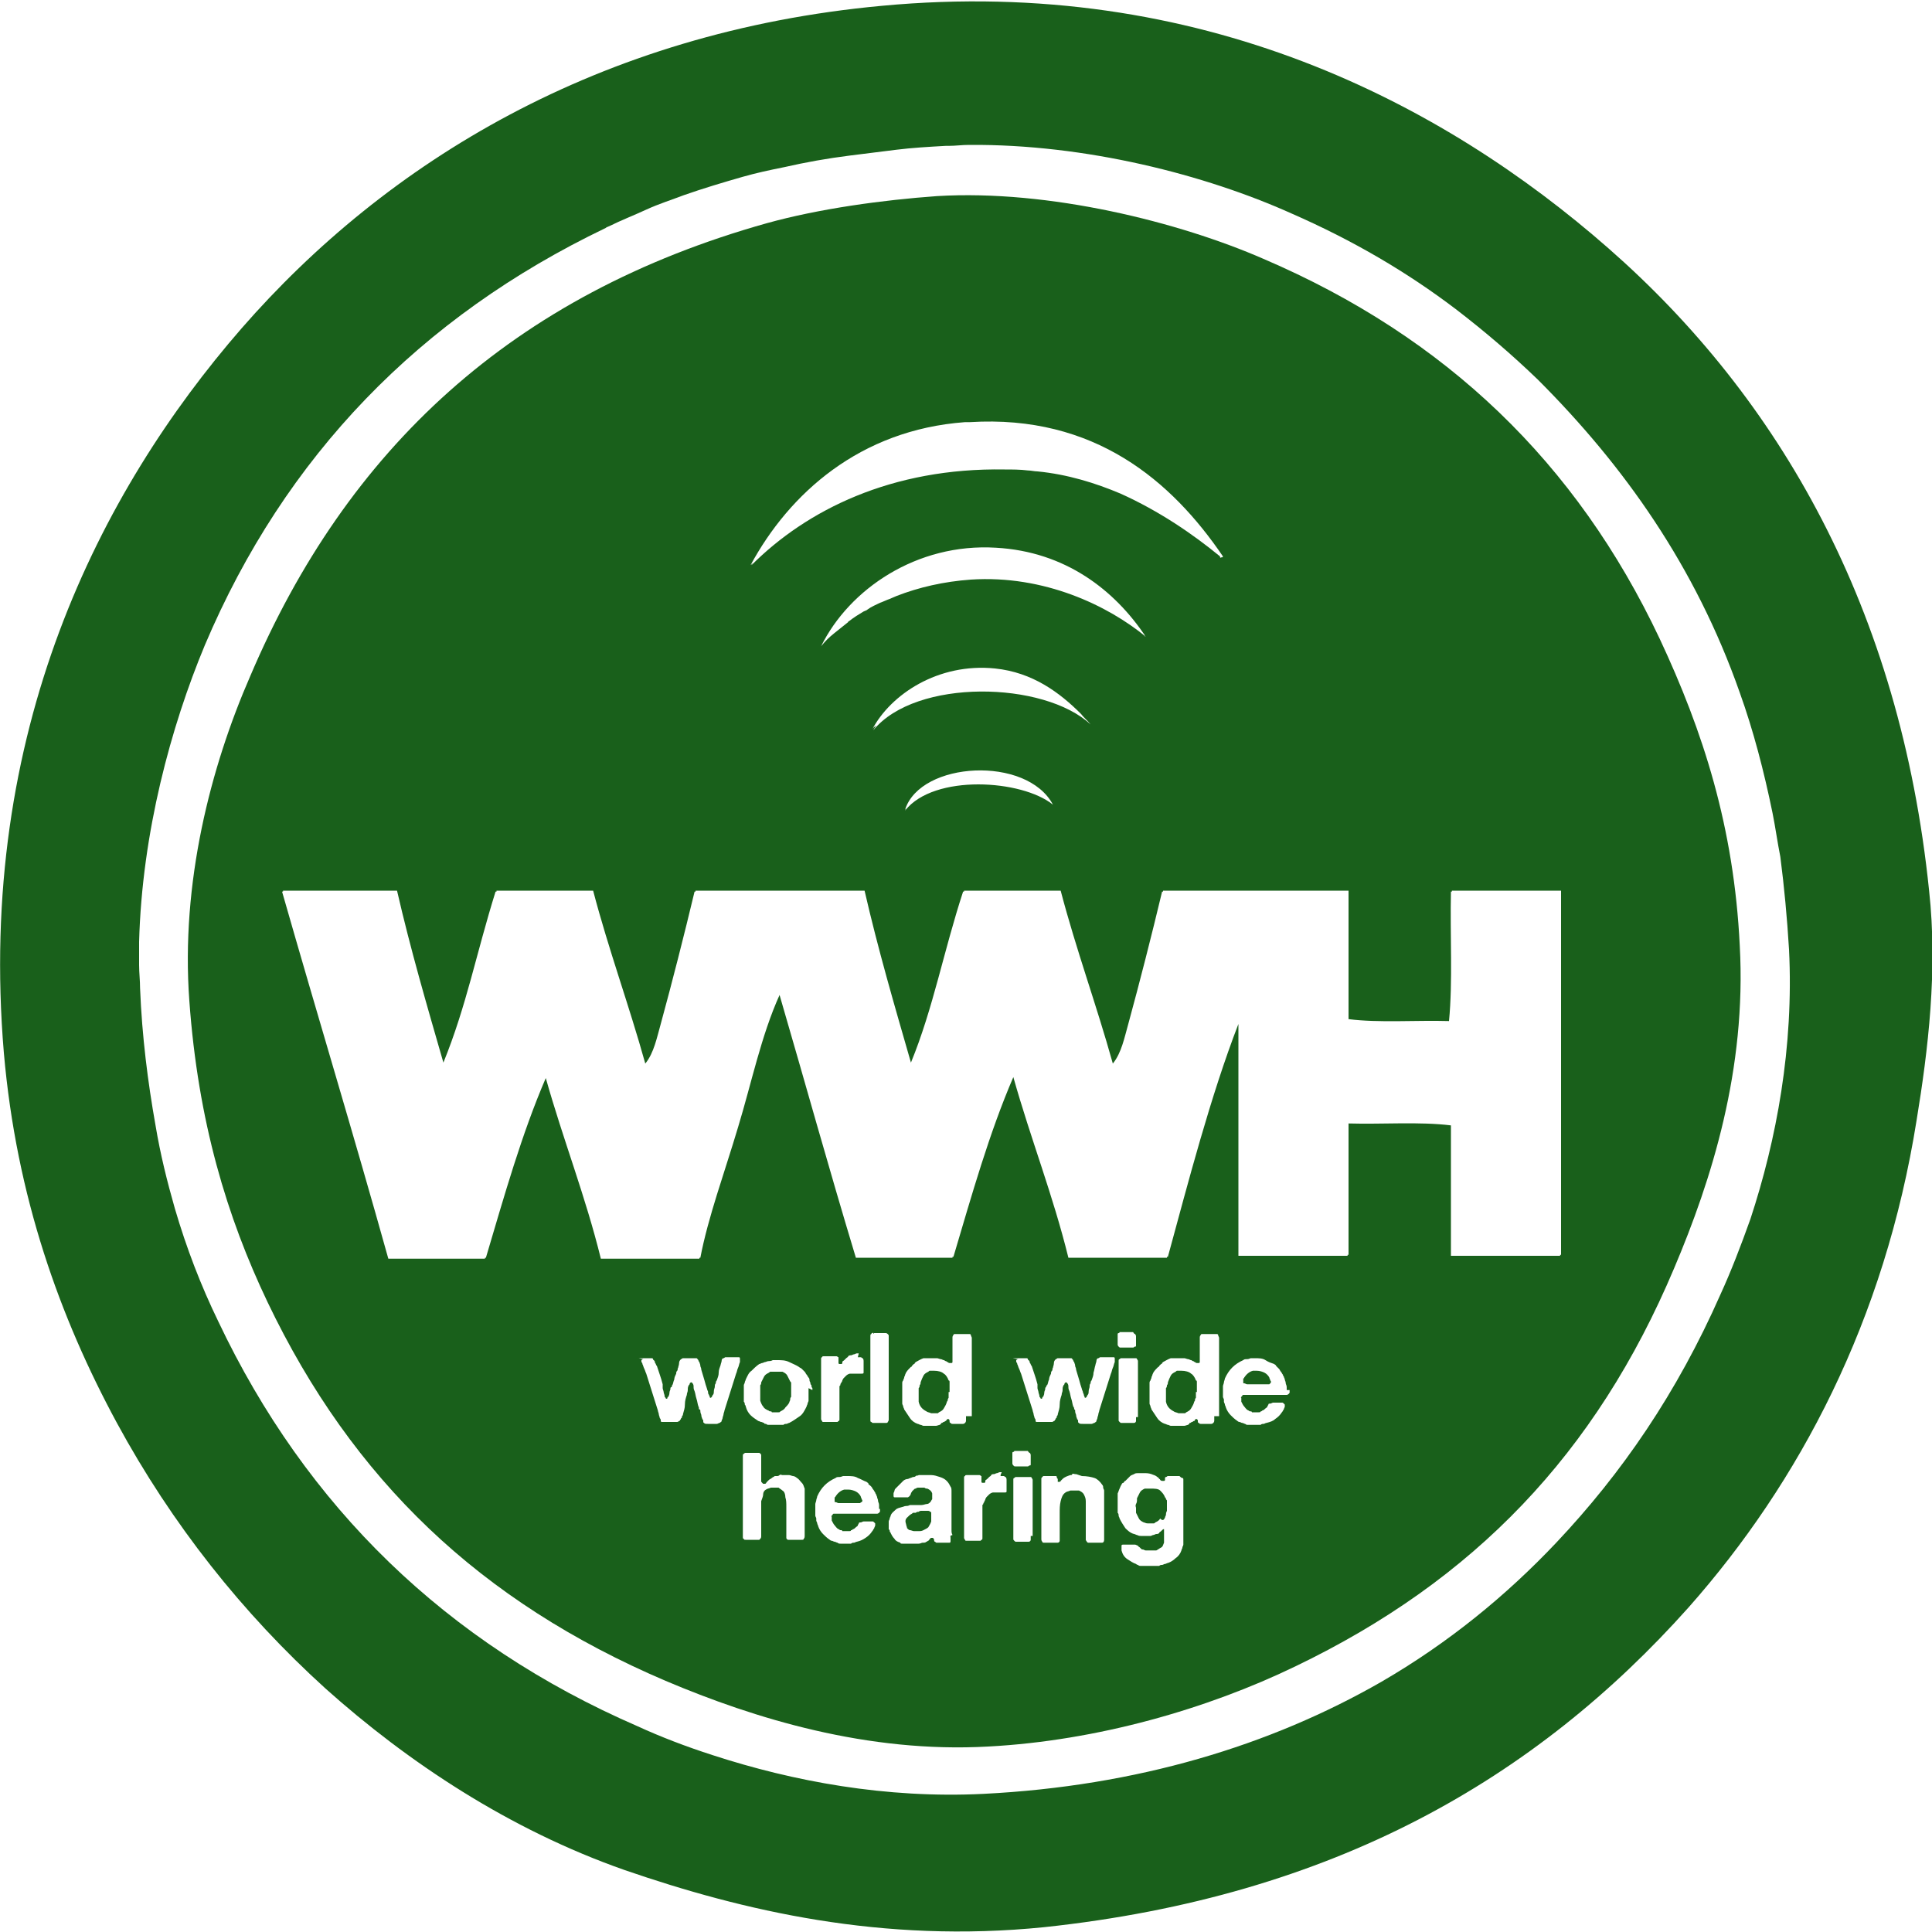 <?xml version="1.0" encoding="utf-8"?>
<!-- Generator: Adobe Illustrator 19.1.0, SVG Export Plug-In . SVG Version: 6.00 Build 0)  -->
<svg version="1.1" id="Layer_1" xmlns="http://www.w3.org/2000/svg" xmlns:xlink="http://www.w3.org/1999/xlink" x="0px" y="0px"
	 width="200px" height="200px" viewBox="-149 151 200 200" style="enable-background:new -149 151 200 200;" xml:space="preserve">
<style type="text/css">
	.st0{fill:#19601B;}
</style>
<path class="st0" d="M50.7,243.2c-3-29.2-15.5-51-33.2-66.5c-17.1-15-42.2-28.2-75.2-25.1C-87,154.3-109,167.8-124,185
	c-14.7,16.9-27.4,41.8-24.6,75c1.3,14.9,5.8,27.4,11.7,38.3c5.7,10.5,13,19.7,21.6,27.5c8.5,7.6,19,14.6,31,18.8
	c12.2,4.2,26.6,7.6,43.4,5.9c30-3.2,50.9-15.4,66.7-33.1c11.5-13,20.3-29.7,23.6-50.4C50.6,259.7,51.6,251.4,50.7,243.2z M29.1,285
	c-4.5,10.2-10.2,18.5-17,25.7C6.9,316.2,0.9,321.1-6,325.1c-11.5,6.6-25.3,10.8-41.2,11.6c-10.1,0.5-19.7-1.3-28-4
	c-2.8-0.9-5.4-1.9-7.8-3c-19.8-8.6-34.3-22.7-43.4-41.9c-1.8-3.7-3.3-7.6-4.5-11.7c-0.8-2.8-1.5-5.6-2-8.6
	c-0.8-4.5-1.4-9.2-1.6-14.2c0-0.8-0.1-1.6-0.1-2.4c0-0.2,0-0.4,0-0.6c0-0.6,0-1.2,0-1.8c0.3-11.3,3.3-22.3,6.8-30.7
	c8.3-19.6,22.3-34,41.5-43.2c0.1-0.1,0.2-0.1,0.4-0.2c1.2-0.6,2.5-1.1,3.8-1.7s2.6-1,3.9-1.5c2-0.7,4-1.3,6.1-1.9
	c1.4-0.4,2.8-0.7,4.3-1c2.2-0.5,4.4-0.9,6.8-1.2c1.6-0.2,3.2-0.4,4.8-0.6c1.6-0.2,3.3-0.3,5.1-0.4c0.1,0,0.2,0,0.3,0
	c0.7,0,1.4-0.1,2.1-0.1c12.1-0.1,24.5,3.1,33.4,7.1c6.4,2.8,12,6.1,17,9.9c3,2.3,5.8,4.7,8.5,7.3c8.9,8.9,16.3,19.3,20.9,32.4
	c1.4,3.9,2.5,8.1,3.4,12.5c0.3,1.5,0.5,3,0.8,4.5c0.4,3.1,0.7,6.3,0.9,9.6c0.5,10.1-1.3,19.7-4,27.9C31.2,280,30.2,282.6,29.1,285
	C29.1,285,29.1,285,29.1,285z"/>
<g>
	<path class="st0" d="M-50.8,293.9c-0.1-0.3-0.3-0.6-0.5-0.7c-0.2-0.2-0.6-0.3-1-0.3c-0.1,0-0.1,0-0.2,0c-0.1,0-0.1,0-0.2,0
		c-0.1,0-0.1,0-0.2,0.1c-0.2,0.1-0.4,0.2-0.5,0.4c-0.1,0.2-0.2,0.4-0.3,0.7c0,0.1,0,0.2-0.1,0.3c0,0.1,0,0.2-0.1,0.3v0.2
		c0,0.1,0,0.2,0,0.3c0,0.1,0,0.2,0,0.3c0,0,0,0,0,0.1c0,0,0,0,0,0.1c0,0.1,0,0.1,0,0.2c0,0.1,0,0.1,0,0.2c0.1,0.5,0.4,0.8,0.8,1
		c0.1,0.1,0.3,0.1,0.5,0.2c0,0,0.1,0,0.2,0h0.1c0.1,0,0.1,0,0.1,0c0.1,0,0.1,0,0.2,0c0.1,0,0.1,0,0.2-0.1c0.2-0.1,0.4-0.2,0.5-0.4
		s0.2-0.3,0.3-0.6c0-0.1,0.1-0.2,0.1-0.2s0-0.2,0.1-0.3v-0.1v-0.1v-0.1v-0.1v-0.2h0.1V295v-0.1c0-0.1,0-0.2,0-0.3c0-0.1,0-0.2,0-0.2
		c0-0.1,0-0.2,0-0.3C-50.7,294-50.7,293.9-50.8,293.9z"/>
	<path class="st0" d="M-28.4,306c-0.1-0.3-0.3-0.5-0.5-0.7c-0.2-0.2-0.6-0.2-1-0.2c0,0,0,0-0.1,0h-0.1c-0.1,0-0.1,0-0.2,0
		s-0.1,0-0.2,0c-0.2,0.1-0.4,0.2-0.5,0.4c-0.1,0.2-0.2,0.4-0.3,0.6v0.1v0.1c0,0.1,0,0.2-0.1,0.4c-0.1,0.2,0,0.3,0,0.4v0.1
		c0,0.1,0,0.1,0,0.2s0,0.1,0,0.2c0.1,0.2,0.2,0.4,0.3,0.6c0.1,0.2,0.3,0.3,0.5,0.4c0.1,0,0.2,0.1,0.4,0.1c0.1,0,0.1,0,0.1,0
		s0,0,0.1,0h0.1h0.1c0.1,0,0.2,0,0.2,0c0.1,0,0.1,0,0.2-0.1c0.2-0.1,0.4-0.2,0.5-0.4c0.3,0.3,0.4,0.1,0.5-0.1c0-0.1,0.1-0.2,0.1-0.3
		c0-0.1,0-0.2,0.1-0.4c0-0.1,0-0.3,0-0.4s0-0.2,0-0.4v-0.1v-0.1c0-0.1,0-0.1-0.1-0.2C-28.3,306.1-28.3,306.1-28.4,306z"/>
	<path class="st0" d="M-52.7,307.5c0,0-0.1-0.1-0.2-0.1H-53h-0.1c-0.1,0-0.1,0-0.2,0s-0.1,0-0.2,0h-0.1c-0.1,0-0.2,0-0.3,0.1
		c-0.1,0-0.2,0-0.3,0.1c-0.1,0-0.1,0-0.2,0c-0.1,0-0.1,0-0.2,0.1c-0.2,0.1-0.3,0.2-0.5,0.4c-0.2,0.2-0.2,0.4-0.1,0.7
		c0,0.1,0.1,0.3,0.1,0.4c0.1,0.1,0.2,0.2,0.3,0.2c0.1,0,0.3,0.1,0.4,0.1c0.1,0,0.3,0,0.5,0s0.3,0,0.5-0.1c0.2-0.1,0.4-0.2,0.5-0.3
		c0.1-0.2,0.2-0.3,0.3-0.6c0-0.1,0-0.1,0-0.2s0-0.1,0-0.2c0,0,0-0.1,0-0.2c0-0.1,0-0.1,0-0.2c0-0.1,0-0.1,0-0.1
		S-52.6,307.5-52.7,307.5z"/>
	<path class="st0" d="M-59.9,305.9c-0.1-0.2-0.3-0.4-0.5-0.5c-0.2-0.1-0.5-0.2-0.8-0.2h-0.1h-0.1h-0.1c-0.1,0-0.1,0-0.1,0
		c-0.4,0.1-0.7,0.4-0.9,0.7c0,0,0,0.1-0.1,0.1c0,0.1,0,0.1,0,0.2c0,0.1,0,0.1,0,0.2c0,0.1,0,0.1,0.1,0.1s0.2,0.1,0.3,0.1
		c0.1,0,0.2,0,0.4,0h1.5c0.1,0,0.3,0,0.4,0c-0.1,0,0-0.1,0.1-0.1c0.1-0.1,0.1-0.2,0-0.3C-59.8,306.1-59.9,306-59.9,305.9z"/>
	<path class="st0" d="M-67.5,293.4c-0.1-0.2-0.3-0.3-0.5-0.4c-0.1,0-0.1,0-0.2,0c-0.1,0-0.1,0-0.2,0c-0.1,0-0.1,0-0.2,0
		c-0.1,0-0.2,0-0.2,0h-0.1H-69c-0.1,0-0.1,0-0.2,0c-0.1,0-0.1,0-0.2,0.1c-0.2,0.1-0.4,0.2-0.5,0.4c-0.1,0.2-0.2,0.4-0.3,0.6
		c0,0.1,0,0.2-0.1,0.3c0,0.1,0,0.2,0,0.3v0.1v0.1c0,0.1,0,0.2,0,0.3c0,0.1,0,0.2,0,0.3v0.1c0,0.1,0,0.1,0,0.2c0,0.1,0,0.1,0,0.2
		c0.1,0.3,0.2,0.5,0.3,0.6c0.1,0.2,0.3,0.3,0.5,0.4c0.1,0,0.1,0.1,0.2,0.1c0.1,0,0.2,0,0.2,0.1h0.1h0.1h0.1h0.1h0.1
		c0.1,0,0.1,0,0.2,0c0.1,0,0.1,0,0.2-0.1c0.2-0.1,0.4-0.2,0.5-0.4c0.1-0.1,0.3-0.3,0.4-0.5c0-0.1,0.1-0.2,0.1-0.3
		c0-0.1,0-0.2,0.1-0.3v-0.1v-0.1v-0.1v-0.1c0,0,0-0.1,0-0.2c0-0.1,0-0.1,0-0.2v-0.1v-0.1c0-0.1,0-0.1,0-0.1v-0.1c0-0.1,0-0.1,0-0.2
		c0-0.1,0-0.1-0.1-0.2C-67.3,293.8-67.4,293.6-67.5,293.4z"/>
	<path class="st0" d="M-25.2,293.9c-0.1-0.3-0.3-0.6-0.5-0.7c-0.2-0.2-0.6-0.3-1-0.3c-0.1,0-0.1,0-0.2,0c-0.1,0-0.1,0-0.2,0
		c-0.1,0-0.1,0-0.2,0.1c-0.2,0.1-0.4,0.2-0.5,0.4c-0.1,0.2-0.2,0.4-0.3,0.7c0,0.1,0,0.2-0.1,0.3c0,0.1,0,0.2-0.1,0.3v0.2
		c0,0.1,0,0.2,0,0.3c0,0.1,0,0.2,0,0.3c0,0,0,0,0,0.1c0,0,0,0,0,0.1c0,0.1,0,0.1,0,0.2c0,0.1,0,0.1,0,0.2c0.1,0.5,0.4,0.8,0.8,1
		c0.1,0.1,0.3,0.1,0.5,0.2c0,0,0.1,0,0.2,0h0.1c0.1,0,0.1,0,0.1,0c0.1,0,0.1,0,0.2,0c0.1,0,0.1,0,0.2-0.1c0.2-0.1,0.4-0.2,0.5-0.4
		c0.1-0.2,0.2-0.3,0.3-0.6c0-0.1,0.1-0.2,0.1-0.2c0-0.1,0-0.2,0.1-0.3v-0.1v-0.1v-0.1v-0.1v-0.2h0.1V295v-0.1c0-0.1,0-0.2,0-0.3
		c0-0.1,0-0.2,0-0.2c0-0.1,0-0.2,0-0.3C-25.1,294-25.1,293.9-25.2,293.9z"/>
	<path class="st0" d="M-17.6,293.6c-0.1-0.2-0.3-0.4-0.5-0.5c-0.2-0.1-0.5-0.2-0.8-0.2H-19h-0.1h-0.1c-0.1,0-0.1,0-0.1,0
		c-0.4,0.1-0.7,0.4-0.9,0.7c0,0,0,0.1-0.1,0.1c0,0.1,0,0.1,0,0.2c0,0.1,0,0.1,0,0.2c0,0.1,0,0.1,0.1,0.1c0.1,0,0.2,0.1,0.3,0.1
		c0.1,0,0.2,0,0.4,0h1.5c0.1,0,0.3,0,0.4,0c0,0,0.1-0.1,0.1-0.1c0.1-0.1,0.1-0.2,0-0.3C-17.5,293.8-17.6,293.7-17.6,293.6z"/>
	<path class="st0" d="M31.1,248.9c-0.6-12.3-3.8-22.2-8.3-31.8c-8.6-18.2-22.1-31.2-41-39.3c-8.7-3.8-22.2-7.2-33.8-6.5
		c-5.6,0.4-12.2,1.3-17.6,2.8c-26.4,7.4-43.5,23.4-53.5,46.9c-4.1,9.4-7.2,21.4-6.3,33.6c0.9,12.5,3.9,22.4,8.1,31.2
		c8.8,18.4,22,31,41.2,39.2c9.2,3.9,20.9,7.5,33.4,6.8c11.3-0.6,22.7-3.9,31.8-8.3c18.5-8.9,31.1-22,39.2-41.2
		C28.2,273.1,31.8,261.7,31.1,248.9z M-49.1,194.7c0.2,0,0.4,0,0.5,0c12.9-0.8,20.9,6.1,26.2,13.9c0,0.1-0.1,0.1-0.2,0.1
		c-0.1,0.1-0.1,0-0.1-0.1c-2.8-2.3-6.3-4.7-10.3-6.5c-2.6-1.1-5.5-2-8.6-2.3c-0.3,0-0.7-0.1-1-0.1c-0.8-0.1-1.6-0.1-2.4-0.1
		c-11.7-0.2-20.5,4.2-26.2,9.9c0-0.1,0.1-0.1,0.1-0.2c-0.1,0.1-0.1,0.1-0.2,0.2C-67.3,202.1-60,195.5-49.1,194.7z M-30.4,216.9
		c-3.9-3.2-10.5-6.4-18.1-5.9c-2.8,0.2-5.4,0.8-7.7,1.7c-0.2,0.1-0.5,0.2-0.7,0.3c-0.3,0.1-0.7,0.3-1,0.4c-0.4,0.2-0.9,0.4-1.3,0.7
		c-0.1,0.1-0.2,0.1-0.4,0.2c-0.5,0.3-1,0.6-1.5,1c0,0-0.1,0-0.1,0.1c-0.5,0.4-1,0.8-1.5,1.2c0,0,0,0,0,0c-0.5,0.4-0.9,0.8-1.3,1.3
		c2.9-5.9,9.9-10.7,18.1-10.2c7.2,0.4,12.3,4.4,15.5,9.2c-0.1,0-0.1-0.1-0.2-0.1C-30.5,216.7-30.5,216.8-30.4,216.9z M-40,234.3
		c-3.2-2.6-12.3-3.2-15.3,0.6c0-0.1,0.1-0.1,0.1-0.2c0,0-0.1,0.1-0.1,0.1C-53.7,229.8-42.7,229.2-40,234.3c0-0.1-0.1-0.2-0.1-0.2
		C-40.1,234.2-40,234.2-40,234.3z M-58.6,226.6c0.1-0.2,0.2-0.3,0.3-0.5c-0.1,0.1-0.3,0.2-0.4,0.4c1.9-3.6,6.8-6.9,12.7-6.3
		c3.9,0.4,6.7,2.5,8.9,4.7c0.3,0.4,0.7,0.7,1,1.1C-40.9,221.5-54.2,221.2-58.6,226.6z M-72.4,292c-0.1,0.2-0.1,0.4-0.2,0.6
		c-0.1,0.2-0.1,0.4-0.2,0.6c-0.2,0.6-0.4,1.3-0.6,1.9c-0.2,0.6-0.4,1.3-0.6,1.9c0,0.1-0.1,0.3-0.1,0.4s-0.1,0.3-0.1,0.4
		c0,0.1-0.1,0.2-0.1,0.3c0,0.1-0.1,0.1-0.2,0.2c-0.1,0-0.2,0.1-0.3,0.1s-0.3,0-0.4,0c-0.1,0-0.3,0-0.5,0c-0.2,0-0.4,0-0.4-0.1
		c-0.1,0-0.1-0.1-0.1-0.2c0-0.1,0-0.1-0.1-0.2c0-0.1-0.1-0.2-0.1-0.4c0-0.1-0.1-0.2-0.1-0.4c0-0.1,0-0.2-0.1-0.2
		c-0.1,0,0-0.2-0.1-0.3c-0.1-0.3-0.1-0.5-0.2-0.8c-0.1-0.3-0.1-0.5-0.2-0.8c-0.1-0.2-0.1-0.3-0.1-0.5c0-0.2-0.1-0.3-0.2-0.4
		c-0.1,0-0.1,0-0.2,0.1c0,0.1,0,0.1-0.1,0.2c-0.1,0.2-0.1,0.3-0.1,0.5s-0.1,0.3-0.1,0.5c-0.1,0.3-0.2,0.6-0.2,1c0,0.4-0.1,0.6-0.2,1
		c0,0.1,0,0.1-0.1,0.2c0,0.1,0,0.2-0.1,0.2c0,0.1,0,0.1-0.1,0.2c0,0.1-0.1,0.1-0.1,0.1s-0.1,0.1-0.2,0.1c-0.1,0-0.2,0-0.3,0h-0.7
		h-0.4c-0.1,0-0.1,0-0.1,0h-0.1c-0.1,0-0.1-0.1-0.1-0.2c0-0.1-0.1-0.2-0.1-0.2c0-0.1-0.1-0.3-0.1-0.4c0-0.1-0.1-0.3-0.1-0.4
		c-0.2-0.6-0.4-1.3-0.6-1.9c-0.2-0.6-0.4-1.3-0.6-1.9c-0.1-0.2-0.1-0.3-0.2-0.5c-0.1-0.2-0.1-0.3-0.2-0.5c0-0.1,0-0.1-0.1-0.2
		c0-0.1,0-0.2,0-0.2s0.1-0.1,0.2-0.1c-0.5-0.1-0.5-0.1-0.5-0.1h1c0.1,0,0.2,0,0.3,0c0.1,0,0.2,0,0.2,0.1c0,0.1,0.1,0.1,0.1,0.1
		c0,0.1,0.1,0.1,0.1,0.2s0,0.1,0.1,0.2c0,0.1,0,0.1,0.1,0.2c0.1,0.3,0.2,0.6,0.3,0.9c0.1,0.3,0.2,0.6,0.3,1c0,0.1,0,0.1,0,0.2
		s0,0.1,0,0.2c0,0.1,0.1,0.3,0.1,0.4c0,0.1,0.1,0.3,0.1,0.4c0,0.1,0,0.1,0.1,0.2c0,0.1,0.1,0.1,0.1,0.1s0.1,0,0.1-0.1
		c0-0.1,0-0.1,0.1-0.1c0-0.1,0.1-0.2,0.1-0.4c0-0.2,0.1-0.3,0.1-0.4c0-0.1,0-0.2,0.1-0.2c0.1,0,0-0.2,0.1-0.2
		c0.1-0.2,0.1-0.4,0.2-0.6c0-0.2,0.1-0.4,0.2-0.6c0-0.1,0-0.2,0.1-0.3c0.1-0.1,0-0.2,0.1-0.3c0-0.1,0.1-0.3,0.1-0.5s0.1-0.3,0.2-0.4
		c0.1,0,0.1-0.1,0.2-0.1c0.1,0,0.2,0,0.3,0h0.7c0.1,0,0.2,0,0.3,0c0.1,0,0.2,0,0.2,0.1l0.1,0.1c0,0.1,0,0.1,0.1,0.2
		c0,0.1,0.1,0.2,0.1,0.4c0,0.1,0.1,0.2,0.1,0.4c0.1,0.3,0.2,0.7,0.3,1c0.1,0.4,0.2,0.7,0.3,1c0,0.1,0.1,0.2,0.1,0.3
		c0,0.1,0,0.2,0.1,0.3c0,0.1,0.1,0.2,0.1,0.3c0.1,0,0.1,0,0.2-0.1c0,0,0-0.1,0.1-0.2c0.1-0.1,0.1-0.3,0.1-0.4c0-0.2,0.1-0.3,0.1-0.5
		c0-0.1,0-0.2,0.1-0.3c0-0.1,0-0.2,0.1-0.3c0.1-0.3,0.2-0.5,0.2-0.8s0.1-0.5,0.2-0.8c0-0.1,0.1-0.3,0.1-0.4c0-0.2,0.1-0.3,0.2-0.3
		c0.1,0,0.1-0.1,0.2-0.1c0.1,0,0.2,0,0.3,0h0.7c0.1,0,0.1,0,0.2,0c0.1,0,0.1,0,0.2,0s0.1,0.1,0.1,0.2
		C-72.4,291.8-72.4,291.9-72.4,292z M-65.7,305.3c0,0.1,0,0.1,0,0.2c0,0.1,0,0.2,0,0.2c0,0.1,0,0.2,0,0.3v0.1c0,0.1,0,0.1,0,0.2
		c0,0.1,0,0.2,0,0.2v0.9v2c0,0.1,0,0.3,0,0.5c0,0.2,0,0.3-0.1,0.4c0,0.1-0.1,0.1-0.2,0.1s-0.2,0-0.3,0H-67c-0.1,0-0.3,0-0.4,0
		c-0.1,0-0.2-0.1-0.2-0.2c0-0.1,0-0.1,0-0.2s0-0.1,0-0.2v-0.7V307c0-0.4,0-0.7-0.1-1c0-0.3-0.1-0.6-0.3-0.7
		c-0.1-0.1-0.3-0.2-0.4-0.3h-0.1h-0.1h-0.1h-0.1c-0.1,0-0.1,0-0.2,0c-0.1,0-0.1,0-0.2,0c-0.2,0.1-0.4,0.1-0.5,0.2
		c-0.2,0.1-0.3,0.3-0.3,0.5s-0.1,0.4-0.2,0.7c0,0.3,0,0.5,0,0.8s0,0.6,0,0.8v1.6c0,0.1,0,0.2,0,0.4c0,0.1,0,0.2-0.1,0.3l-0.1,0.1
		h-0.1c-0.1,0-0.1,0-0.2,0c-0.1,0-0.1,0-0.2,0c-0.1,0-0.2,0-0.3,0c-0.1,0-0.2,0-0.3,0c-0.1,0-0.2,0-0.3,0c-0.1,0-0.2,0-0.2-0.1
		c-0.1,0-0.1-0.1-0.1-0.2c0-0.1,0-0.2,0-0.3V309v-5v-1.8c0-0.1,0-0.2,0-0.4s0-0.3,0.1-0.3c0.1-0.1,0.1-0.1,0.2-0.1s0.1,0,0.1,0h0.9
		c0.1,0,0.2,0,0.3,0c0.1,0,0.2,0,0.2,0.1c0.1,0,0.1,0.1,0.1,0.2v0.1v0.1v0.5v1.5c0,0.1,0,0.1,0,0.2c0,0.1,0,0.2,0,0.2
		c0,0.1,0,0.1,0.1,0.2c0.1,0.1,0.1,0.1,0.1,0.1s0,0,0.1,0c0,0,0,0,0.1,0c0.1,0,0.1-0.1,0.2-0.2c0.1-0.1,0.1-0.1,0.2-0.2
		c0.1-0.1,0.2-0.1,0.3-0.2c0.1-0.1,0.2-0.1,0.3-0.2h0.1h0.1c0.1,0,0.2,0,0.3-0.1c0.1-0.1,0.2,0,0.3,0h0.1h0.1h0.1c0.1,0,0.1,0,0.2,0
		s0.1,0,0.2,0c0.1,0,0.3,0.1,0.4,0.1c0.1,0,0.3,0.1,0.4,0.2c0.2,0.1,0.3,0.3,0.5,0.5s0.2,0.4,0.3,0.6
		C-65.7,305.2-65.7,305.2-65.7,305.3z M-64.9,294.7v0.1v0.1l-0.4-0.2c0,0.1,0,0.1,0,0.2c0,0.1,0,0.2,0,0.2v0.1c0,0.1,0,0.1,0,0.2
		c0,0.1,0,0.1,0,0.2c0,0.1,0,0.1,0,0.2s0,0.1,0,0.2c0,0.1-0.1,0.2-0.1,0.3c0,0.1-0.1,0.2-0.1,0.3c-0.2,0.4-0.4,0.8-0.7,1
		s-0.7,0.5-1.1,0.7c-0.1,0-0.2,0.1-0.3,0.1c-0.1,0-0.2,0-0.3,0.1H-68h-0.1h-0.1h-0.1c0,0-0.1,0-0.2,0c-0.1,0-0.2,0-0.2,0H-69h-0.1
		h-0.1h-0.1h-0.1c-0.1,0-0.2,0-0.3-0.1c-0.1,0-0.2,0-0.2-0.1c-0.1,0-0.2-0.1-0.3-0.1c-0.1,0-0.2-0.1-0.3-0.1
		c-0.3-0.2-0.6-0.4-0.8-0.6c-0.2-0.2-0.4-0.5-0.5-0.9c0-0.1-0.1-0.2-0.1-0.2c0-0.1,0-0.2-0.1-0.3V296v-0.1c0-0.1,0-0.1,0-0.2
		s0-0.1,0-0.2v-0.1v-0.1c0-0.1,0-0.1,0-0.2c0-0.1,0-0.2,0-0.2v-0.1v-0.1v-0.1v-0.1v-0.1c0-0.1,0.1-0.2,0.1-0.3
		c0-0.1,0.1-0.2,0.1-0.3c0.2-0.4,0.3-0.7,0.6-0.9c0.2-0.2,0.5-0.5,0.8-0.7c0.1,0,0.2-0.1,0.3-0.1c0.1,0,0.2-0.1,0.3-0.1
		c0.1,0,0.2-0.1,0.4-0.1c0.1,0,0.2,0,0.4-0.1c0.1,0,0.1,0,0.2,0s0.1,0,0.2,0c0.5,0,0.9,0,1.3,0.2c0.4,0.2,0.7,0.3,1,0.5
		c0.1,0.1,0.2,0.1,0.3,0.2c0.1,0.1,0.2,0.2,0.3,0.3c0.1,0.1,0.1,0.2,0.2,0.3c0.1,0.1,0.1,0.2,0.2,0.3c0.1,0.1,0.1,0.2,0.1,0.3
		c0,0.1,0.1,0.2,0.1,0.3c0,0.1,0,0.1,0.1,0.2C-65,294.5-65,294.6-64.9,294.7L-64.9,294.7z M-57.9,307.4c0,0.1,0,0.1-0.1,0.2
		c0,0-0.1,0.1-0.2,0.1c-0.1,0-0.2,0-0.3,0c-0.1,0-0.2,0-0.3,0c-0.1,0-0.2,0-0.3,0h-3.2c-0.1,0-0.1,0-0.2,0s-0.1,0-0.2,0
		c-0.1,0-0.1,0.1-0.1,0.1s0,0-0.1,0.1c-0.1,0.1,0,0.1,0,0.1c0,0.1,0,0.1,0,0.2s0,0.1,0,0.2c0.1,0.2,0.2,0.4,0.3,0.5
		c0.1,0.1,0.2,0.3,0.4,0.4c0.1,0,0.1,0.1,0.2,0.1c0.1,0,0.2,0,0.2,0.1c0.1,0,0.2,0,0.3,0c0.1,0,0.2,0,0.3,0h0.1c0.1,0,0.2,0,0.2-0.1
		c0.1,0,0.1,0,0.2-0.1c0.1,0,0.2-0.1,0.3-0.2c0.1-0.1,0.2-0.1,0.2-0.2c0-0.1,0.1-0.1,0.1-0.2c0-0.1,0.1-0.1,0.2-0.1
		c0.1,0,0.2-0.1,0.3-0.1c0.1,0,0.3,0,0.4,0c0.1,0,0.1,0,0.2,0s0.1,0,0.2,0h0.1c0.1,0,0.1,0,0.2,0.1l0.1,0.1c0,0.1,0,0.1,0,0.2
		c0,0.1-0.1,0.2-0.1,0.3c-0.1,0.1-0.1,0.2-0.2,0.3c-0.2,0.3-0.4,0.5-0.7,0.7c-0.3,0.2-0.5,0.3-0.9,0.4c-0.1,0-0.2,0.1-0.3,0.1
		c-0.1,0-0.2,0-0.3,0.1H-61h-0.1c0,0-0.1,0-0.1,0c-0.1,0-0.1,0-0.2,0c-0.1,0-0.1,0-0.2,0c-0.1,0-0.1,0-0.2,0h-0.1
		c-0.1,0-0.1,0-0.1,0c-0.1,0-0.2,0-0.3-0.1c-0.1,0-0.2-0.1-0.3-0.1c-0.1,0-0.2-0.1-0.3-0.1c-0.1,0-0.2-0.1-0.2-0.1
		c-0.3-0.2-0.5-0.4-0.7-0.6s-0.4-0.5-0.5-0.8c0-0.1-0.1-0.2-0.1-0.3c0-0.1-0.1-0.2-0.1-0.3v-0.1v-0.1c0-0.1-0.1-0.2-0.1-0.3
		c0-0.1,0-0.2,0-0.4v-0.1c0-0.1,0-0.1,0-0.1V307v-0.3c0-0.1,0.1-0.3,0.1-0.4s0.1-0.3,0.1-0.4c0.4-0.9,1-1.5,1.9-1.9
		c0.1-0.1,0.2-0.1,0.4-0.1s0.3-0.1,0.4-0.1c0.1,0,0.1,0,0.2,0c0.1,0,0.1,0,0.2,0c0.4,0,0.8,0,1.1,0.2c0.3,0.1,0.6,0.3,0.9,0.4
		c0.1,0.1,0.2,0.1,0.2,0.2s0.1,0.1,0.2,0.2l0.1,0.1c0.1,0.1,0.1,0.2,0.2,0.3c0.1,0.1,0.1,0.2,0.2,0.3c0,0.1,0.1,0.2,0.1,0.2
		c0,0.1,0.1,0.2,0.1,0.3c0,0.1,0.1,0.2,0.1,0.4c0,0.1,0.1,0.2,0.1,0.4c0,0.1,0,0.1,0,0.2c0,0.1,0,0.2,0,0.2v0h0.1
		C-57.9,307.3-57.9,307.3-57.9,307.4z M-62.1,292.2C-62.1,292.2-62.1,292.2-62.1,292.2c0.1,0,0.1,0,0.2,0c0.1,0,0.1-0.1,0.1-0.2
		s0.1-0.1,0.2-0.2l0.1-0.1l0.1-0.1c0.1-0.1,0.2-0.1,0.2-0.2c0.1-0.1,0.2-0.1,0.3-0.1c0.1,0,0.2-0.1,0.3-0.1c0.1,0,0.2-0.1,0.3-0.1
		c0,0,0.1,0,0.2,0c-0.1,0.4-0.1,0.4-0.1,0.4c0.1,0,0.2,0,0.3,0c0.1,0,0.1,0.1,0.2,0.1c0.1,0.1,0.1,0.2,0.1,0.4s0,0.3,0,0.5
		c0,0.1,0,0.2,0,0.3c0,0.1,0,0.2,0,0.3c0,0.1-0.1,0.1-0.2,0.1s-0.1,0-0.2,0c-0.1,0-0.2,0-0.3,0s-0.2,0-0.3,0c-0.1,0-0.1,0-0.2,0
		s-0.1,0-0.2,0c-0.1,0-0.3,0.1-0.4,0.2c-0.1,0.1-0.2,0.2-0.3,0.3c0,0.1-0.1,0.1-0.1,0.2c0,0.1-0.1,0.2-0.1,0.2
		c0,0.1-0.1,0.1-0.1,0.2s0,0.1-0.1,0.2c0,0.1,0,0.1,0,0.2c0,0.1,0,0.1,0,0.2v0.1v0.1v0.2c0,0.1,0,0.1,0,0.2s0,0.1,0,0.2v0.8v1.1
		c0,0.1,0,0.2,0,0.3c0,0.1,0,0.2-0.1,0.2c0,0,0,0-0.1,0.1h-0.1h-0.1h-0.1h-0.1h-0.6c-0.1,0-0.1,0-0.2,0c-0.1,0-0.1,0-0.2,0h-0.1
		c0,0-0.1,0-0.1-0.1c0,0-0.1-0.1-0.1-0.2c0-0.1,0-0.2,0-0.3v-0.9V293v-1c0-0.1,0-0.2,0-0.3c0-0.1,0-0.2,0.1-0.2
		c0-0.1,0.1-0.1,0.2-0.1c0.1,0,0.2,0,0.3,0h0.7c0.1,0,0.2,0,0.3,0c0.1,0,0.1,0.1,0.2,0.1c0,0,0,0.1,0,0.2s0,0.2,0,0.2s0,0.1,0,0.2
		C-62.2,292.2-62.1,292.2-62.1,292.2z M-57.3,298.3c-0.1,0-0.1,0-0.2,0s-0.1,0-0.2,0h-0.6c-0.1,0-0.2,0-0.3,0c-0.1,0-0.1,0-0.2-0.1
		c-0.1,0-0.1-0.1-0.1-0.2s0-0.2,0-0.3v-1.2v-4.9v-1.8c0-0.1,0-0.2,0-0.4c0-0.2,0-0.3,0.1-0.3c0,0,0-0.1,0.1-0.1c0,0,0.1,0,0.1-0.1
		c0,0.2,0,0.2,0.1,0.1h1c0.1,0,0.2,0,0.2,0s0.1,0,0.2,0.1c0.1,0.1,0.1,0.1,0.1,0.2s0,0.2,0,0.3v1.2v4.7v2c0,0.1,0,0.2,0,0.4
		c0,0.1,0,0.2-0.1,0.3C-57.1,298.3-57.2,298.3-57.3,298.3z M-50.6,310.2c0,0.1,0,0.2,0,0.3c0,0.1,0,0.2-0.1,0.2c-0.1,0-0.1,0-0.2,0
		c-0.1,0-0.1,0-0.2,0h-0.7c-0.1,0-0.2,0-0.2,0c-0.1,0-0.1,0-0.2-0.1c-0.1,0-0.1-0.1-0.1-0.2c0-0.1-0.1-0.1-0.1-0.2c0,0,0,0-0.1,0
		h-0.1c0,0-0.1,0-0.1,0.1c0,0-0.1,0-0.1,0.1l-0.1,0.1c-0.1,0-0.1,0.1-0.2,0.1c-0.1,0.1-0.2,0.1-0.4,0.1c-0.1,0-0.2,0.1-0.4,0.1
		c-0.1,0-0.1,0-0.2,0c-0.1,0-0.1,0-0.2,0h-0.1h-0.1h-0.1c-0.1,0-0.2,0-0.3,0H-55c-0.1,0-0.1,0-0.2,0c-0.1,0-0.1,0-0.2,0
		c-0.1,0-0.2,0-0.2,0c-0.1,0-0.2,0-0.2-0.1c-0.3-0.1-0.5-0.2-0.6-0.4c-0.2-0.2-0.3-0.4-0.4-0.6c0-0.1-0.1-0.1-0.1-0.2
		c0-0.1,0-0.1-0.1-0.2v-0.1v-0.1c0,0,0-0.1,0-0.2s0-0.1,0-0.2s0-0.2,0-0.2c0-0.1,0.1-0.2,0.1-0.3c0-0.1,0.1-0.2,0.1-0.3
		c0.1-0.3,0.3-0.4,0.5-0.6s0.4-0.2,0.7-0.3c0.1,0,0.2-0.1,0.4-0.1c0.1,0,0.2,0,0.4-0.1c0.1,0,0.1,0,0.2,0c0.1,0,0.2,0,0.2,0
		c0.1,0,0.1,0,0.2,0c0.1,0,0.1,0,0.2,0s0.1,0,0.2,0c0.1,0,0.1,0,0.2,0c0.2,0,0.4-0.1,0.5-0.1c0.2,0,0.3-0.1,0.4-0.2
		c0.1-0.1,0.1-0.2,0.2-0.3c0,0,0,0,0-0.1c0-0.1,0,0,0-0.1c0,0,0,0,0-0.1v-0.1v-0.1v-0.1c-0.1-0.3-0.3-0.4-0.5-0.5
		c-0.1,0-0.2,0-0.3-0.1c-0.1,0-0.2,0-0.3,0c-0.1,0-0.2,0-0.3,0c-0.1,0-0.2,0-0.3,0.1c-0.1,0-0.1,0-0.2,0.1l-0.1,0.1l-0.1,0.1
		c0,0.1-0.1,0.1-0.1,0.2s-0.1,0.2-0.1,0.2c0,0.1-0.1,0.1-0.2,0.2c-0.1,0-0.1,0-0.2,0c-0.1,0-0.2,0-0.2,0h-0.5H-56h-0.1h-0.1
		c0,0,0,0-0.1,0s0,0-0.1,0c-0.1,0-0.1-0.1-0.1-0.2v-0.1v-0.1c0-0.1,0.1-0.2,0.1-0.3c0-0.1,0.1-0.2,0.1-0.2l0.1-0.1l0.1-0.1
		c0.1-0.1,0.2-0.2,0.3-0.3c0,0,0,0,0.1-0.1l0.1-0.1l0.1-0.1c0.1-0.1,0.3-0.2,0.5-0.2c0.2-0.1,0.3-0.1,0.5-0.2c0.1,0,0.2,0,0.3-0.1
		c0.1-0.1,0.2,0,0.3-0.1c0,0,0.1,0,0.2,0c0.1,0,0.1,0,0.1,0c0.4,0,0.7,0,1,0c0.3,0,0.6,0.1,0.9,0.2c0.3,0.1,0.5,0.2,0.7,0.4
		c0.2,0.2,0.3,0.4,0.4,0.6c0.1,0.1,0.1,0.3,0.1,0.5s0,0.4,0,0.6v2.9c0,0.2,0,0.3,0,0.5s0,0.3,0.1,0.5C-50.7,310-50.6,310-50.6,310.2
		z M-49.5,298.4h-0.7c-0.1,0-0.2,0-0.2,0c-0.1,0-0.1,0-0.2-0.1c-0.1,0-0.1-0.1-0.1-0.2c0-0.1,0-0.1-0.1-0.2c-0.1,0-0.2,0-0.2,0.1
		l-0.1,0.1c-0.1,0-0.1,0.1-0.2,0.1c-0.1,0-0.1,0.1-0.2,0.1c0,0-0.1,0-0.1,0.1c0,0.1-0.1,0-0.1,0.1c-0.1,0-0.3,0.1-0.4,0.1h-0.1h-0.1
		h-0.1h-0.1h-0.1c-0.1,0-0.1,0-0.2,0c-0.1,0-0.2,0-0.2,0c-0.1,0-0.1,0-0.2,0c0,0-0.1,0-0.2,0c-0.1,0-0.2-0.1-0.3-0.1
		c-0.1,0-0.2-0.1-0.3-0.1c-0.3-0.1-0.6-0.3-0.8-0.6c-0.2-0.3-0.4-0.6-0.6-0.9c0-0.1-0.1-0.2-0.1-0.3c0-0.1-0.1-0.2-0.1-0.3v-0.1
		v-0.1c0-0.1,0-0.1,0-0.2c0-0.1,0-0.2,0-0.3v-0.1v-0.1v-0.1v-0.1c0,0,0-0.1,0-0.2s0-0.1,0-0.1v-0.1v-0.1v-0.1v-0.1
		c0-0.1,0-0.2,0-0.3c0-0.1,0-0.2,0.1-0.3c0-0.1,0.1-0.2,0.1-0.3c0-0.1,0.1-0.2,0.1-0.3c0.1-0.3,0.3-0.5,0.5-0.7c0,0,0,0,0.1-0.1
		c0,0,0.1,0,0.1-0.1l0.1-0.1l0.1-0.1c0,0,0.1,0,0.1-0.1l0.1-0.1c0.2-0.1,0.5-0.3,0.8-0.4c0.1,0,0.1,0,0.2,0c0.1,0,0.1,0,0.2,0
		c0.1,0,0.1,0,0.2,0c0.1,0,0.2,0,0.3,0c0.1,0,0.2,0,0.3,0c0.1,0,0.2,0,0.2,0c0.1,0,0.3,0.1,0.4,0.1c0.1,0,0.2,0.1,0.3,0.1
		c0.1,0,0.1,0.1,0.2,0.1c0.1,0,0.1,0.1,0.2,0.1c0,0,0.1,0.1,0.2,0.1c0.1,0,0.1,0,0.2,0c0,0,0.1,0,0.1-0.1c0-0.1,0-0.1,0-0.1v-0.1
		v-0.1v-0.1v-1.8c0-0.1,0-0.2,0-0.3c0-0.1,0-0.2,0.1-0.3c0-0.1,0.1-0.1,0.2-0.1c0,0,0,0,0.1,0c0,0,0,0,0.1,0h0.9c0.1,0,0.2,0,0.3,0
		c0.1,0,0.2,0,0.2,0.1c0,0.1,0.1,0.2,0.1,0.3c0,0.1,0,0.2,0,0.3v7.8H-49c0,0.1,0,0.2,0,0.4c0,0.1,0,0.2-0.1,0.3c0,0-0.1,0.1-0.2,0.1
		S-49.4,298.4-49.5,298.4z M-44.8,304.8c0,0.1,0,0.2,0,0.3c0,0.1,0,0.2,0,0.3c0,0.1-0.1,0.1-0.2,0.1s-0.1,0-0.2,0
		c-0.1,0-0.2,0-0.3,0c-0.1,0-0.2,0-0.3,0c-0.1,0-0.1,0-0.2,0s-0.1,0-0.2,0c-0.1,0-0.3,0.1-0.4,0.2c-0.1,0.1-0.2,0.2-0.3,0.3
		c0,0.1-0.1,0.1-0.1,0.2s-0.1,0.2-0.1,0.2c0,0.1,0,0.1-0.1,0.2c0,0.1,0,0.1-0.1,0.2c0,0.1,0,0.1,0,0.2s0,0.1,0,0.2v0.1v0.1v0.2
		c0,0.1,0,0.1,0,0.2c0,0.1,0,0.1,0,0.2v0.8v1.1c0,0.1,0,0.2,0,0.3c0,0.1,0,0.2-0.1,0.2c0,0,0,0-0.1,0.1h-0.1h-0.1h-0.1
		c-0.1,0-0.1,0-0.1,0h-0.6c-0.1,0-0.1,0-0.2,0c-0.1,0-0.1,0-0.2,0H-49c0,0-0.1,0-0.1-0.1c0,0-0.1-0.1-0.1-0.2c0-0.1,0-0.2,0-0.3V309
		v-3.7v-1c0-0.1,0-0.2,0-0.3c0-0.1,0-0.2,0.1-0.2c0-0.1,0.1-0.1,0.2-0.1c0.1,0,0.2,0,0.3,0h0.7c0.1,0,0.2,0,0.3,0s0.1,0.1,0.2,0.1
		c0,0,0,0.1,0,0.2c0,0.1,0,0.2,0,0.2s0,0.1,0,0.2c0,0.1,0.1,0.1,0.1,0.1s0,0,0.1,0c0.1,0,0,0,0.1,0s0.1-0.1,0.1-0.2
		c0-0.1,0.1-0.1,0.2-0.2l0.1-0.1l0.1-0.1c0.1-0.1,0.2-0.1,0.2-0.2c0.1-0.1,0.2-0.1,0.3-0.1c0.1,0,0.2-0.1,0.3-0.1s0.2-0.1,0.3-0.1
		c0,0,0.1,0,0.2,0c-0.2,0.4-0.1,0.4-0.1,0.4c0.1,0,0.2,0,0.3,0c0.1,0,0.1,0.1,0.2,0.1c0.1,0.1,0.1,0.2,0.1,0.4
		S-44.8,304.6-44.8,304.8z M-42.1,304.4v5.6h-0.2c0,0.2,0,0.3,0,0.4c0,0.1-0.1,0.2-0.2,0.2s-0.1,0-0.2,0c-0.1,0-0.1,0-0.2,0h-0.7
		c-0.1,0-0.2,0-0.2,0c-0.1,0-0.1,0-0.2-0.1c-0.1-0.1-0.1-0.1-0.1-0.2c0-0.1,0-0.2,0-0.3v-5.5c0-0.1,0-0.2,0-0.3c0-0.1,0-0.2,0.1-0.2
		c0.1-0.1,0.1-0.1,0.2-0.1c0,0,0,0,0.1,0h0.1h0.7c0.1,0,0.1,0,0.2,0c0.1,0,0.1,0,0.2,0h0.1c0.1,0,0.1,0,0.1,0s0.1,0,0.1,0.1
		c0,0,0.1,0.1,0.1,0.2C-42.1,304.3-42.1,304.4-42.1,304.4z M-44.2,302.5c0-0.1,0-0.2,0-0.2c0-0.1,0-0.2,0-0.3c0-0.1,0-0.2,0-0.2
		c0-0.1,0-0.1,0-0.2s0-0.1,0-0.2c0,0,0-0.1,0.1-0.1c0,0,0.1,0,0.1-0.1c0,0,0,0,0.1,0c0,0,0,0,0.1,0h1c0.1,0,0.2,0,0.2,0
		c0.1,0.2,0.2,0.2,0.2,0.2c0.1,0.1,0.1,0.2,0.1,0.3c0,0.1,0,0.3,0,0.4c0,0.1,0,0.2,0,0.4c0,0.2,0,0.2-0.1,0.2
		c-0.1,0-0.1,0.1-0.2,0.1c-0.1,0-0.2,0-0.3,0h-0.7c-0.1,0-0.2,0-0.3,0c-0.1,0-0.1,0-0.2-0.1C-44.1,302.7-44.2,302.6-44.2,302.5z
		 M-34.7,305.5c0,0.1,0,0.1,0,0.2c0,0.1,0,0.1,0,0.1c0,0.1,0,0.2,0,0.4c0,0.2,0,0.3,0,0.4v1.2v2.1c0,0.2,0,0.3,0,0.5
		c0,0.2-0.1,0.3-0.2,0.3c-0.1,0-0.1,0-0.2,0c-0.1,0-0.1,0-0.2,0H-36c-0.1,0-0.2,0-0.3,0c-0.1,0-0.1,0-0.2-0.1c0-0.1-0.1-0.1-0.1-0.2
		c0-0.1,0-0.2,0-0.3v-0.9v-1.9c0-0.3,0-0.6,0-0.9c0-0.3-0.1-0.5-0.2-0.7c-0.1-0.2-0.3-0.3-0.5-0.4h-0.1c0,0-0.1,0-0.2,0
		c0,0-0.1,0-0.2,0c-0.1,0-0.1,0-0.2,0h-0.1h-0.1c-0.2,0.1-0.4,0.1-0.5,0.2c-0.3,0.2-0.4,0.5-0.5,0.9c-0.1,0.4-0.1,0.8-0.1,1.3v1.6
		v0.8c0,0.1,0,0.2,0,0.2s0,0.1,0,0.2c0,0.1-0.1,0.2-0.2,0.2c-0.1,0-0.2,0-0.4,0h-0.7c-0.1,0-0.2,0-0.3,0c-0.1,0-0.2,0-0.2-0.1
		c-0.1-0.1-0.1-0.2-0.1-0.3c0-0.1,0-0.3,0-0.4V308v-2.9v-0.7c0-0.1,0-0.2,0-0.3c0-0.1,0-0.1,0.1-0.2c0,0,0,0,0.1-0.1h0.1h0.1h0.1
		h0.1h0.5c0.1,0,0.1,0,0.2,0s0.1,0,0.2,0c0.1,0,0.1,0.1,0.1,0.1c0,0.1,0,0.1,0.1,0.2v0.1v0.1v0.1c0,0,0,0,0.1,0c0.1,0,0.2,0,0.2-0.1
		c0.1-0.1,0.1-0.1,0.2-0.2c0.2-0.2,0.5-0.3,0.8-0.4c0.1,0,0.2,0,0.2-0.1c0-0.1,0.2,0,0.3,0h0.1c0.6,0.2,0.6,0.2,0.6,0.2
		c0.5,0,1,0.1,1.3,0.2c0.3,0.1,0.6,0.4,0.8,0.7c0.1,0.1,0.1,0.2,0.1,0.3c0,0.1,0.1,0.2,0.1,0.3C-34.7,305.4-34.7,305.4-34.7,305.5z
		 M-33.6,292c-0.1,0.2-0.1,0.4-0.2,0.6c-0.1,0.2-0.1,0.4-0.2,0.6c-0.2,0.6-0.4,1.3-0.6,1.9c-0.2,0.6-0.4,1.3-0.6,1.9
		c0,0.1-0.1,0.3-0.1,0.4s-0.1,0.3-0.1,0.4c0,0.1-0.1,0.2-0.1,0.3c0,0.1-0.1,0.1-0.2,0.2c-0.1,0-0.2,0.1-0.3,0.1c-0.1,0-0.3,0-0.4,0
		c-0.1,0-0.3,0-0.5,0c-0.2,0-0.4,0-0.4-0.1c-0.1,0-0.1-0.1-0.1-0.2c0-0.1,0-0.1-0.1-0.2c0-0.1-0.1-0.2-0.1-0.4
		c0-0.1-0.1-0.2-0.1-0.4c0-0.1,0-0.2-0.1-0.2c0-0.1,0-0.2-0.1-0.3c-0.1-0.3-0.1-0.5-0.2-0.8c-0.1-0.3-0.1-0.5-0.2-0.8
		c-0.1-0.2-0.1-0.3-0.1-0.5c0-0.2-0.1-0.3-0.2-0.4c-0.1,0-0.1,0-0.2,0.1c0,0.1,0,0.1-0.1,0.2c-0.1,0.2-0.1,0.3-0.1,0.5
		s-0.1,0.3-0.1,0.5c-0.1,0.3-0.2,0.6-0.2,1c0,0.4-0.1,0.6-0.2,1c0,0.1,0,0.1-0.1,0.2c0,0.1,0,0.2-0.1,0.2c0,0.1,0,0.1-0.1,0.2
		c0,0.1-0.1,0.1-0.1,0.1s-0.1,0.1-0.2,0.1c-0.1,0-0.2,0-0.3,0h-0.7h-0.4c-0.1,0-0.1,0-0.1,0h-0.1c-0.1,0-0.1-0.1-0.1-0.2
		c0-0.1-0.1-0.2-0.1-0.2c0-0.1-0.1-0.3-0.1-0.4c0-0.1-0.1-0.3-0.1-0.4c-0.2-0.6-0.4-1.3-0.6-1.9c-0.2-0.6-0.4-1.3-0.6-1.9
		c-0.1-0.2-0.1-0.3-0.2-0.5s-0.1-0.3-0.2-0.5c0-0.1,0-0.1-0.1-0.2c0-0.1,0-0.2,0-0.2s0.1-0.1,0.2-0.1c-0.6-0.1-0.6-0.1-0.5-0.1h1
		c0.1,0,0.2,0,0.3,0c0.1,0,0.2,0,0.2,0.1c0,0.1,0.1,0.1,0.1,0.1c0,0.1,0.1,0.1,0.1,0.2s0,0.1,0.1,0.2c0,0.1,0,0.1,0.1,0.2
		c0.1,0.3,0.2,0.6,0.3,0.9c0.1,0.3,0.2,0.6,0.3,1c0,0.1,0,0.1,0,0.2s0,0.1,0,0.2c0,0.1,0.1,0.3,0.1,0.4c0,0.1,0.1,0.3,0.1,0.4
		c0,0.1,0,0.1,0.1,0.2c0,0.1,0.1,0.1,0.1,0.1s0.1,0,0.1-0.1c0-0.1,0-0.1,0.1-0.1c0-0.1,0.1-0.2,0.1-0.4c0-0.2,0.1-0.3,0.1-0.4
		c0-0.1,0-0.2,0.1-0.2c0-0.1,0-0.2,0.1-0.2c0.1-0.2,0.1-0.4,0.2-0.6c0-0.2,0.1-0.4,0.2-0.6c0-0.1,0-0.2,0.1-0.3
		c0.1-0.1,0-0.2,0.1-0.3c0-0.1,0.1-0.3,0.1-0.5s0.1-0.3,0.2-0.4c0.1,0,0.1-0.1,0.2-0.1c0.1,0,0.2,0,0.3,0h0.7c0.1,0,0.2,0,0.3,0
		c0.1,0,0.2,0,0.2,0.1l0.1,0.1c0,0.1,0,0.1,0.1,0.2c0,0.1,0.1,0.2,0.1,0.4c0,0.1,0.1,0.2,0.1,0.4c0.1,0.3,0.2,0.7,0.3,1
		c0.1,0.4,0.2,0.7,0.3,1c0,0.1,0.1,0.2,0.1,0.3c0,0.1,0.1,0.2,0.1,0.3c0,0.1,0.1,0.2,0.1,0.3c0.1,0,0.1,0,0.2-0.1c0,0,0-0.1,0.1-0.2
		c0.1-0.1,0.1-0.3,0.1-0.4c0-0.2,0.1-0.3,0.1-0.5c0-0.1,0-0.2,0.1-0.3c0-0.1,0-0.2,0.1-0.3c0.1-0.3,0.2-0.5,0.2-0.8
		c0.1-0.3,0.1-0.5,0.2-0.8c0-0.1,0.1-0.3,0.1-0.4c0-0.2,0.1-0.3,0.2-0.3s0.1-0.1,0.2-0.1c0.1,0,0.2,0,0.3,0h0.7c0.1,0,0.1,0,0.2,0
		c0.1,0,0.1,0,0.2,0c0.1,0,0.1,0.1,0.1,0.2S-33.6,291.9-33.6,292z M-26.5,304.5v5.6c0,0.1,0,0.1,0,0.2c0,0.1,0,0.1,0,0.2
		s0,0.1,0,0.2c0,0.1,0,0.1,0,0.2c0,0.1-0.1,0.2-0.1,0.3c0,0.1-0.1,0.2-0.1,0.3c-0.1,0.3-0.3,0.6-0.6,0.8c-0.2,0.2-0.5,0.4-0.8,0.5
		c-0.1,0-0.2,0.1-0.3,0.1c-0.1,0-0.2,0.1-0.3,0.1c-0.1,0-0.2,0-0.3,0.1c-0.1,0-0.2,0-0.3,0h-0.1h-0.1h-0.1h-0.1c0,0-0.1,0-0.2,0
		c-0.1,0-0.1,0-0.2,0h-0.1h-0.1c-0.1,0-0.1,0-0.2,0c-0.1,0-0.1,0-0.2,0c0,0,0,0-0.1,0s0,0-0.1,0c-0.1,0-0.2,0-0.3-0.1
		c-0.1,0-0.2-0.1-0.2-0.1c-0.3-0.1-0.6-0.3-0.9-0.5c-0.3-0.2-0.5-0.5-0.6-0.9v-0.1c0,0,0,0,0-0.1c0-0.1,0-0.2,0-0.3
		c0-0.1,0.1-0.1,0.2-0.1c0.1,0,0.2,0,0.3,0c0.1,0,0.2,0,0.3,0h0.4h0.1h0.1c0.1,0,0.2,0.1,0.3,0.1c0,0.1,0.1,0.1,0.2,0.2l0.1,0.1
		c0.1,0.1,0.1,0.1,0.2,0.1c0.1,0,0.2,0.1,0.3,0.1c0.1,0,0.1,0,0.2,0c0.1,0,0.1,0,0.2,0h0.1c0.1,0,0.1,0,0.2,0c0.1,0,0.2,0,0.2,0h0.1
		h0.1c0.2-0.1,0.3-0.2,0.5-0.3c0.2-0.1,0.2-0.3,0.3-0.5c0-0.1,0-0.1,0-0.2s0-0.1,0-0.2c0-0.1,0-0.2,0-0.3c0-0.1,0-0.2,0-0.3v-0.1
		v-0.1v-0.1v-0.1c-0.1,0-0.1,0-0.2,0.1c-0.1,0.1-0.1,0.1-0.1,0.1c-0.1,0.1-0.2,0.1-0.2,0.2c-0.1,0.1-0.2,0.1-0.3,0.1
		s-0.2,0.1-0.3,0.1c-0.1,0-0.2,0.1-0.3,0.1c-0.1,0-0.1,0-0.2,0h-0.1c0,0-0.1,0-0.2,0c-0.1,0-0.2,0-0.2,0h-0.1h-0.1h-0.1
		c-0.1,0-0.2,0-0.4-0.1c-0.1,0-0.2-0.1-0.3-0.1c-0.4-0.1-0.7-0.4-0.9-0.6c-0.2-0.3-0.4-0.6-0.6-1c0-0.1-0.1-0.2-0.1-0.3
		c0-0.1,0-0.2-0.1-0.3v-0.1c0-0.1,0-0.1,0-0.2c0-0.1,0-0.2,0-0.2V307v-0.1c0,0,0-0.1,0-0.2c0-0.1,0-0.1,0-0.2v-0.1v-0.1v-0.1
		c0-0.1,0-0.2,0-0.3c0-0.1,0-0.2,0-0.3c0.1-0.2,0.1-0.3,0.2-0.5c0.1-0.2,0.1-0.3,0.2-0.4c0-0.1,0.1-0.2,0.2-0.2
		c0.1-0.1,0.1-0.2,0.2-0.2l0.1-0.1l0.1-0.1l0.1-0.1l0.1-0.1l0.1-0.1c0.1-0.1,0.2-0.1,0.4-0.2c0.1-0.1,0.3-0.1,0.4-0.1
		c0.1,0,0.1,0,0.2,0s0.1,0,0.2,0h0.1c0.1,0,0.1,0,0.1,0c0.3,0,0.5,0,0.8,0.1c0.2,0.1,0.4,0.1,0.6,0.3c0,0,0.1,0,0.1,0.1
		c0,0,0.1,0,0.1,0.1c0.1,0,0.1,0.1,0.1,0.1s0.1,0.1,0.2,0.1c0,0,0,0,0.1,0h0.1c0,0,0.1,0,0.1-0.1v-0.1V304c0,0,0-0.1,0.1-0.1
		c0.1,0,0.1-0.1,0.2-0.1c0.1,0,0.2,0,0.2,0h0.7c0.1,0,0.2,0,0.3,0c0.1,0.1,0.2,0.2,0.3,0.2c0.1,0,0.1,0.1,0.1,0.2
		C-26.5,304.3-26.5,304.4-26.5,304.5z M-31.4,289.8c0,0.1,0,0.2,0,0.4c0,0.2,0,0.2-0.1,0.2s-0.1,0.1-0.2,0.1c-0.1,0-0.2,0-0.3,0
		h-0.7c-0.1,0-0.2,0-0.3,0c-0.1,0-0.1,0-0.2-0.1c0,0-0.1-0.1-0.1-0.2c0-0.1,0-0.2,0-0.2c0-0.1,0-0.2,0-0.3c0-0.1,0-0.2,0-0.2
		c0-0.1,0-0.1,0-0.2s0-0.1,0-0.2c0,0,0-0.1,0.1-0.1c0,0,0.1,0,0.1-0.1c0,0,0,0,0.1,0c0,0,0,0,0.1,0h1c0.1,0,0.2,0,0.2,0
		c0.1,0.2,0.2,0.2,0.2,0.2c0.1,0.1,0.1,0.2,0.1,0.3C-31.4,289.5-31.4,289.7-31.4,289.8z M-31.3,291.7c0,0,0.1,0.1,0.1,0.2
		c0,0.1,0,0.2,0,0.2v5.6h-0.2c0,0.2,0,0.3,0,0.4c0,0.1-0.1,0.2-0.2,0.2c-0.1,0-0.1,0-0.2,0s-0.1,0-0.2,0h-0.7c-0.1,0-0.2,0-0.2,0
		c-0.1,0-0.1,0-0.2-0.1c-0.1-0.1-0.1-0.1-0.1-0.2c0-0.1,0-0.2,0-0.3v-5.5c0-0.1,0-0.2,0-0.3c0-0.1,0-0.2,0.1-0.2
		c0.1-0.1,0.1-0.1,0.2-0.1c0,0,0,0,0.1,0h0.1h0.7c0.1,0,0.1,0,0.2,0s0.1,0,0.2,0h0.1c0.1,0,0.1,0,0.1,0S-31.3,291.6-31.3,291.7z
		 M-22.8,289.8v7.8h-0.5c0,0.1,0,0.2,0,0.4c0,0.1,0,0.2-0.1,0.3c0,0-0.1,0.1-0.2,0.1c-0.1,0-0.1,0-0.2,0h-0.7c-0.1,0-0.2,0-0.2,0
		c-0.1,0-0.1,0-0.2-0.1c-0.1,0-0.1-0.1-0.1-0.2c0-0.1,0-0.1-0.1-0.2c-0.1,0-0.2,0-0.2,0.1c0,0.1-0.1,0.1-0.1,0.1
		c-0.1,0-0.1,0.1-0.2,0.1s-0.1,0.1-0.2,0.1c0,0-0.1,0-0.1,0.1c0,0.1-0.1,0-0.1,0.1c-0.1,0-0.3,0.1-0.4,0.1h-0.1h-0.1h-0.1h-0.1H-27
		c-0.1,0-0.1,0-0.2,0c-0.1,0-0.2,0-0.2,0c-0.1,0-0.1,0-0.2,0c0,0-0.1,0-0.2,0s-0.2-0.1-0.3-0.1c-0.1,0-0.2-0.1-0.3-0.1
		c-0.3-0.1-0.6-0.3-0.8-0.6c-0.2-0.3-0.4-0.6-0.6-0.9c0-0.1-0.1-0.2-0.1-0.3c0-0.1-0.1-0.2-0.1-0.3v-0.1v-0.1c0-0.1,0-0.1,0-0.2
		c0-0.1,0-0.2,0-0.3v-0.1v-0.1v-0.1v-0.1c0,0,0-0.1,0-0.2s0-0.1,0-0.1v-0.1v-0.1v-0.1v-0.1c0-0.1,0-0.2,0-0.3c0-0.1,0-0.2,0.1-0.3
		c0-0.1,0.1-0.2,0.1-0.3c0-0.1,0.1-0.2,0.1-0.3c0.1-0.3,0.3-0.5,0.5-0.7c0,0,0,0,0.1-0.1c0,0,0.1,0,0.1-0.1l0.1-0.1l0.1-0.1
		c0,0,0.1,0,0.1-0.1l0.1-0.1c0.2-0.1,0.5-0.3,0.8-0.4c0.1,0,0.1,0,0.2,0c0.1,0,0.1,0,0.2,0c0.1,0,0.1,0,0.2,0s0.2,0,0.3,0
		c0.1,0,0.2,0,0.3,0c0.1,0,0.2,0,0.2,0c0.1,0,0.3,0.1,0.4,0.1s0.2,0.1,0.3,0.1c0.1,0,0.1,0.1,0.2,0.1s0.1,0.1,0.2,0.1
		c0,0,0.1,0.1,0.2,0.1c0.1,0,0.1,0,0.2,0c0,0,0.1,0,0.1-0.1c0-0.1,0-0.1,0-0.1v-0.1v-0.1v-0.1v-1.8c0-0.1,0-0.2,0-0.3
		c0-0.1,0-0.2,0.1-0.3c0-0.1,0.1-0.1,0.2-0.1c0,0,0,0,0.1,0c0,0,0,0,0.1,0h0.9c0.1,0,0.2,0,0.3,0c0.1,0,0.2,0,0.2,0.1
		c0,0.1,0.1,0.2,0.1,0.3C-22.8,289.6-22.8,289.7-22.8,289.8z M-15.5,295.1c0,0.1,0,0.1-0.1,0.2c0,0-0.1,0.1-0.2,0.1
		c-0.1,0-0.2,0-0.3,0c-0.1,0-0.2,0-0.3,0c-0.1,0-0.2,0-0.3,0h-3.2c-0.1,0-0.1,0-0.2,0c-0.1,0-0.1,0-0.2,0c-0.1,0-0.1,0.1-0.1,0.1
		s0,0-0.1,0.1c-0.1,0.1,0,0.1,0,0.1c0,0.1,0,0.1,0,0.2c0,0,0,0.1,0,0.2c0.1,0.2,0.2,0.4,0.3,0.5c0.1,0.1,0.2,0.3,0.4,0.4
		c0.1,0,0.1,0.1,0.2,0.1c0.1,0,0.2,0,0.2,0.1c0.1,0,0.2,0,0.3,0c0.1,0,0.2,0,0.3,0h0.1c0.1,0,0.2,0,0.2-0.1c0.1,0,0.1,0,0.2-0.1
		c0.1,0,0.2-0.1,0.3-0.2c0.1-0.1,0.2-0.1,0.2-0.2c0-0.1,0.1-0.1,0.1-0.2c0-0.1,0.1-0.1,0.2-0.1s0.2-0.1,0.3-0.1c0.1,0,0.3,0,0.4,0
		c0.1,0,0.1,0,0.2,0c0.1,0,0.1,0,0.2,0h0.1c0.1,0,0.1,0,0.2,0.1l0.1,0.1c0,0.1,0,0.1,0,0.2c0,0.1-0.1,0.2-0.1,0.3
		c-0.1,0.1-0.1,0.2-0.2,0.3c-0.2,0.3-0.4,0.5-0.7,0.7c-0.2,0.2-0.5,0.3-0.9,0.4c-0.1,0-0.2,0.1-0.3,0.1c-0.1,0-0.2,0-0.3,0.1h-0.1
		h-0.1h-0.1c0,0-0.1,0-0.2,0c-0.1,0-0.1,0-0.2,0c-0.1,0-0.1,0-0.2,0s-0.1,0-0.2,0h-0.1c-0.1,0-0.1,0-0.1,0c-0.1,0-0.2,0-0.3-0.1
		c-0.1,0-0.2-0.1-0.3-0.1c-0.1,0-0.2-0.1-0.3-0.1c-0.1,0-0.2-0.1-0.2-0.1c-0.3-0.2-0.5-0.4-0.7-0.6s-0.4-0.5-0.5-0.8
		c0-0.1-0.1-0.2-0.1-0.3c0-0.1-0.1-0.2-0.1-0.3V296v-0.1c0-0.1-0.1-0.2-0.1-0.3c0-0.1,0-0.2,0-0.4v-0.1c0-0.1,0-0.1,0-0.1v-0.2v-0.3
		c0-0.1,0.1-0.3,0.1-0.4c0-0.1,0.1-0.3,0.1-0.4c0.4-0.9,1-1.5,1.9-1.9c0.1-0.1,0.2-0.1,0.4-0.1s0.3-0.1,0.4-0.1c0.1,0,0.1,0,0.2,0
		c0.1,0,0.1,0,0.2,0c0.4,0,0.8,0,1.1,0.2c0.3,0.2,0.6,0.3,0.9,0.4c0.1,0.1,0.2,0.1,0.2,0.2c0.1,0.1,0.1,0.1,0.2,0.2l0.1,0.1
		c0.1,0.1,0.1,0.2,0.2,0.3c0.1,0.1,0.1,0.2,0.2,0.3c0,0.1,0.1,0.2,0.1,0.2c0,0.1,0.1,0.2,0.1,0.3c0,0.1,0.1,0.2,0.1,0.4
		c0,0.1,0.1,0.2,0.1,0.4c0,0.1,0,0.1,0,0.2c0,0,0,0.1,0,0.1h0.3C-15.5,295-15.5,295-15.5,295.1z M12.6,280.9c0,0-0.1,0-0.1,0
		c0,0,0,0.1,0,0.1c-3.8,0-7.5,0-11.3,0c0-4.5,0-9,0-13.5c-3.2-0.4-7.1-0.1-10.6-0.2c0,4.6,0,9,0,13.6c0,0-0.1,0-0.1,0
		c0,0,0,0.1,0,0.1c-3.8,0-7.5,0-11.3,0c0-8,0-16,0-24c-2.9,7.5-5.2,16.4-7.3,24.1c0,0,0,0-0.1,0c0,0,0,0.1,0,0.1
		c-3.4,0-6.8,0-10.2,0c-1.6-6.5-3.9-12.3-5.7-18.7c-2.5,5.8-4.3,12.2-6.2,18.6c0,0,0,0-0.1,0c0,0,0,0.1,0,0.1c-3.3,0-6.6,0-10,0
		c-2.9-9.6-5.1-17.6-7.9-27.2c-1.9,4.2-2.9,9.1-4.3,13.7c-1.4,4.7-3.1,9.3-3.9,13.5c0,0-0.1,0-0.1,0c0,0,0,0.1,0,0.1
		c-3.4,0-6.8,0-10.2,0c-1.6-6.5-3.9-12.3-5.7-18.7c-2.5,5.8-4.3,12.2-6.2,18.6c0,0,0,0-0.1,0c0,0,0,0.1,0,0.1c-3.3,0-6.6,0-10,0
		c-3.6-12.9-7.2-24.7-11-38c0,0,0.1,0,0.1,0c0,0,0-0.1,0-0.1c3.9,0,7.9,0,11.8,0c1.4,6.1,3.1,11.9,4.8,17.8
		c2.4-5.9,3.4-11.3,5.4-17.7c0,0,0,0,0.1,0c0,0,0-0.1,0-0.1c3.4,0,6.7,0,10,0c1.6,6.1,3.7,11.8,5.4,17.9c0.9-1.1,1.2-2.7,1.6-4.1
		c1.2-4.4,2.4-9.1,3.5-13.7c0,0,0.1,0,0.1,0c0,0,0-0.1,0-0.1c5.8,0,11.7,0,17.5,0c1.4,6.1,3.1,11.9,4.8,17.8
		c2.3-5.6,3.4-11.6,5.4-17.7c0,0,0,0,0.1,0c0,0,0-0.1,0-0.1c3.4,0,6.7,0,10,0c1.6,6.1,3.7,11.8,5.4,17.9c0.9-1.1,1.2-2.7,1.6-4.1
		c1.2-4.4,2.4-9.1,3.5-13.7c0,0,0.1,0,0.1,0c0,0,0-0.1,0-0.1c6.4,0,12.8,0,19.2,0c0,4.4,0,8.9,0,13.3c3.1,0.4,7,0.1,10.4,0.2
		c0.4-4.1,0.1-8.9,0.2-13.4c0,0,0.1,0,0.1,0c0,0,0-0.1,0-0.1c3.8,0,7.5,0,11.3,0C12.6,255.8,12.6,268.3,12.6,280.9z"/>
</g>
</svg>
